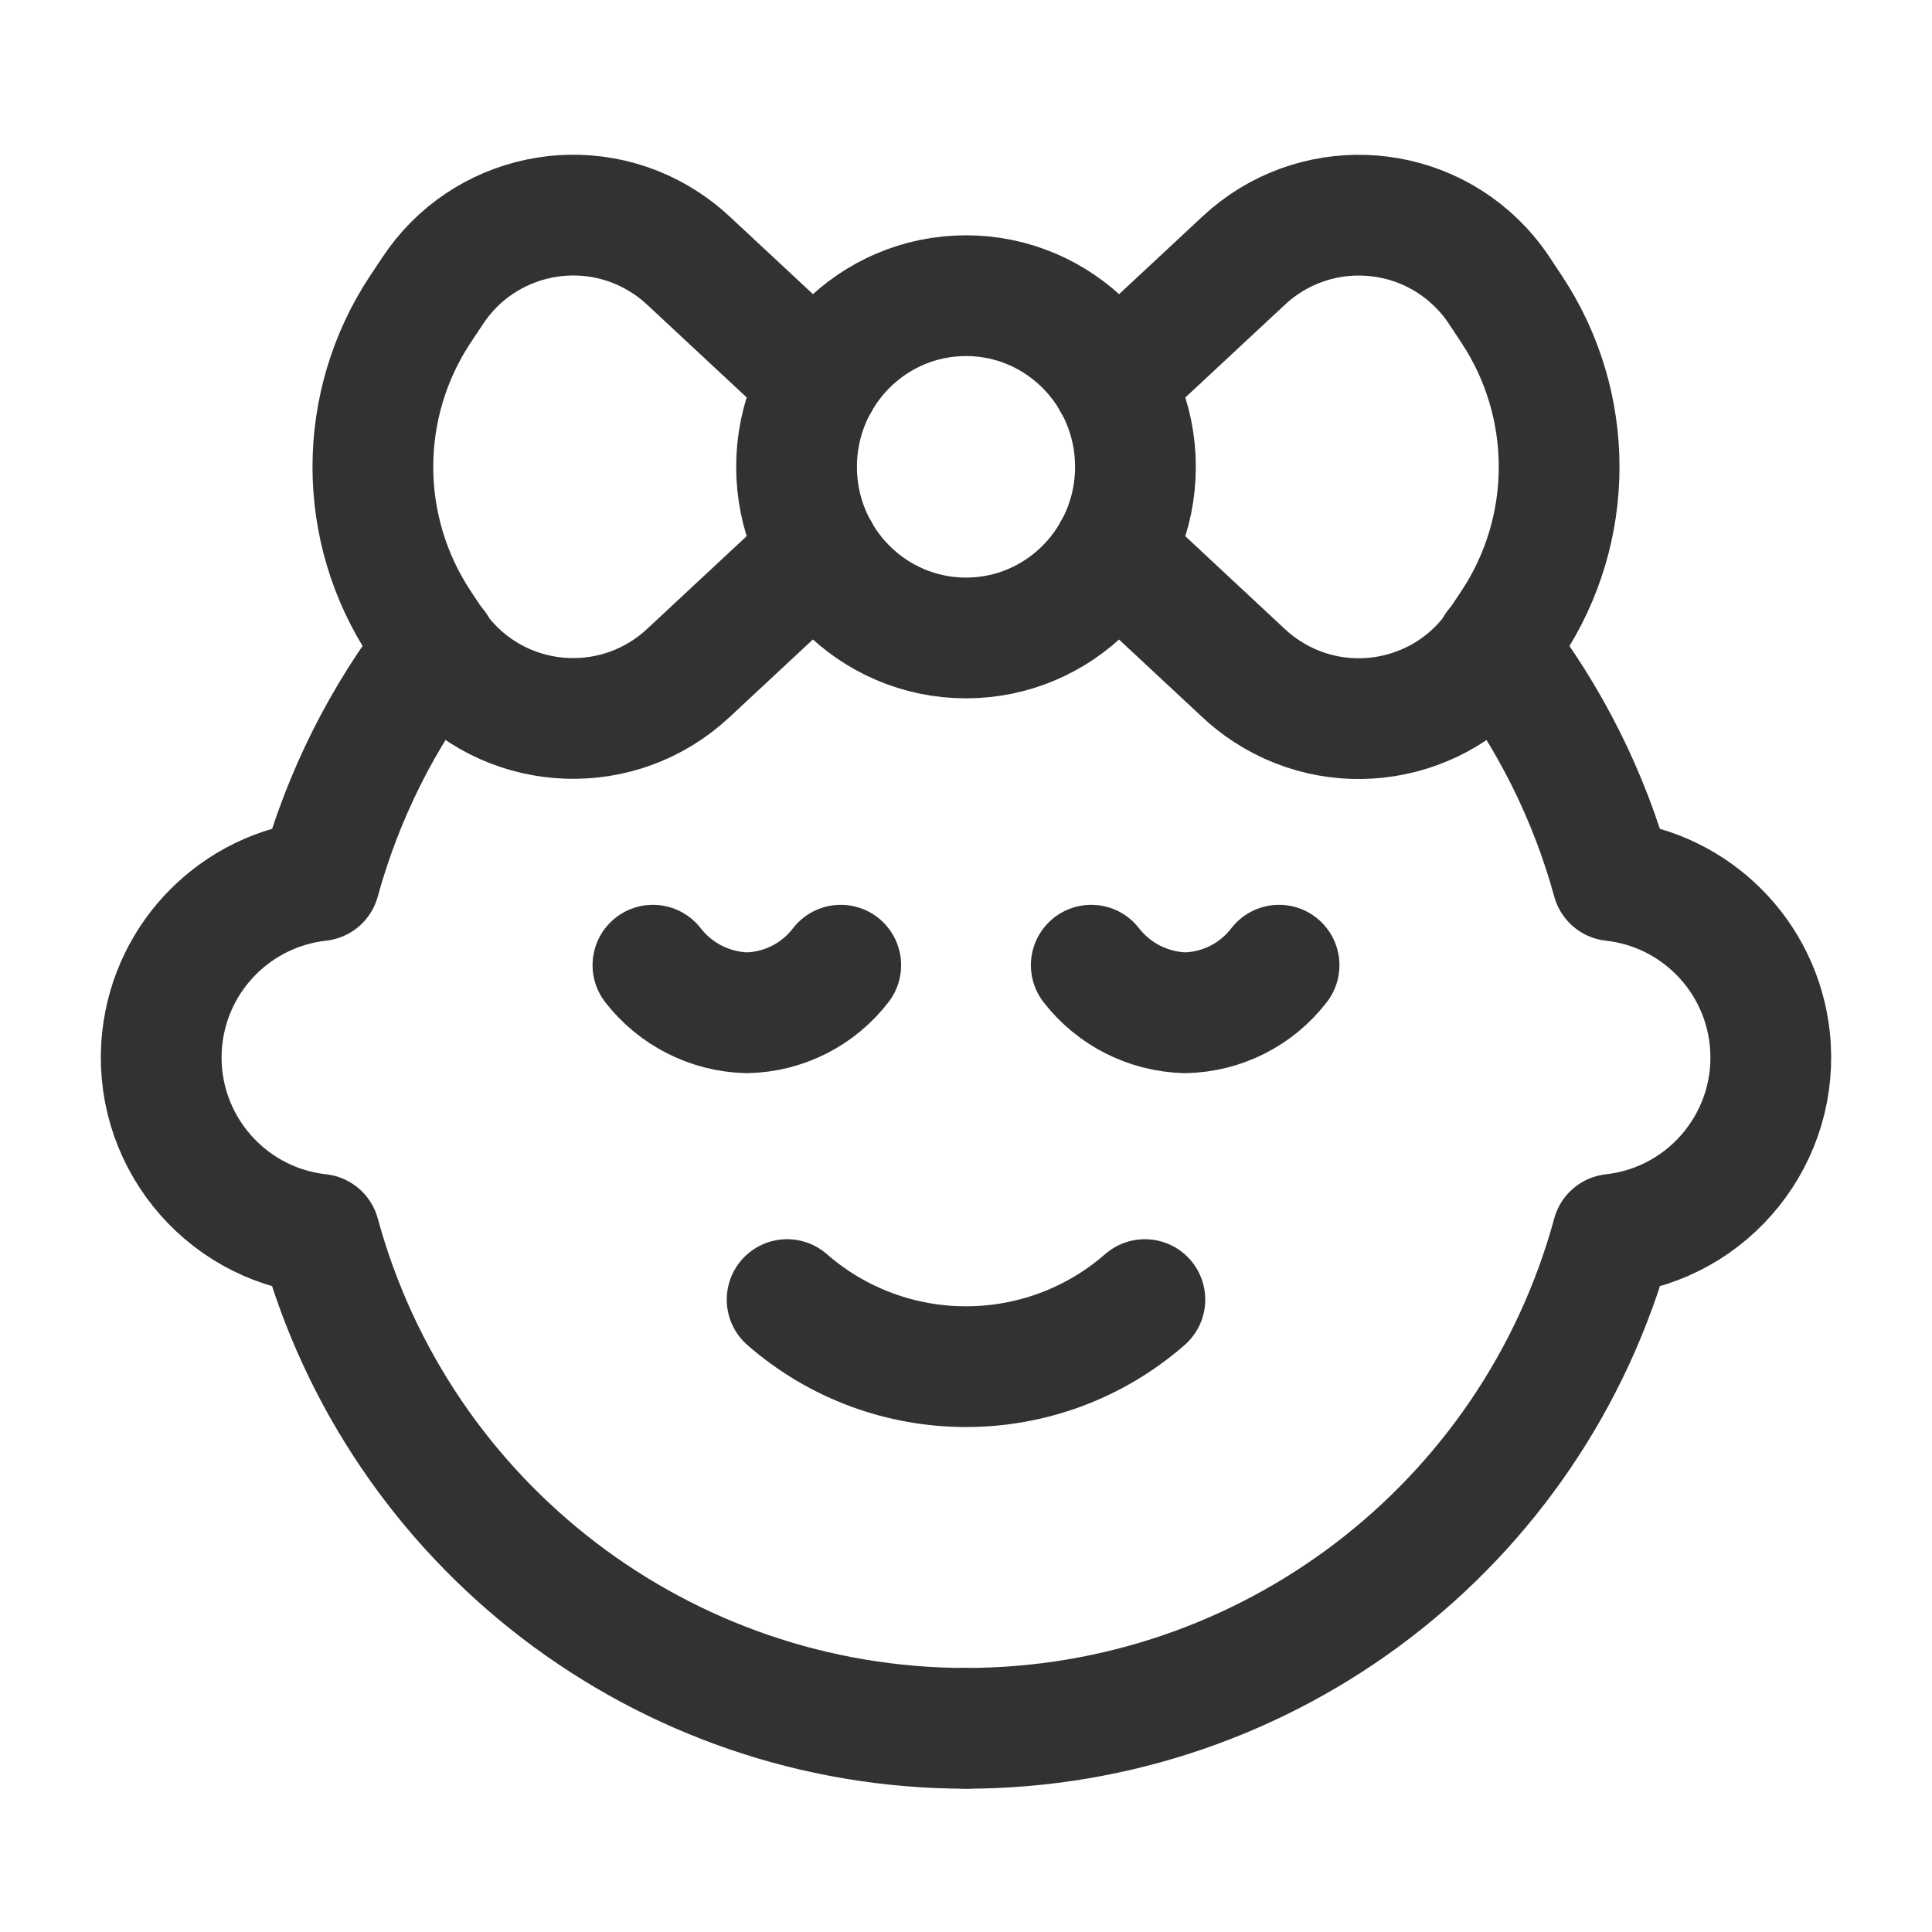 <?xml version="1.0" encoding="UTF-8"?><svg version="1.1" viewBox="0 0 24 24" xmlns="http://www.w3.org/2000/svg" xmlns:xlink="http://www.w3.org/1999/xlink"><g fill="none"><rect width="24" height="24"></rect><path stroke="#323232" stroke-linecap="round" stroke-linejoin="round" stroke-width="1.5" d="M15.889 11.99l1.94473e-08-2.53352e-08c-.279.364-.709.581-1.167.591l7.31749e-08 2.00705e-09c-.458-.013-.885-.229-1.166-.591"></path><path stroke="#323232" stroke-linecap="round" stroke-linejoin="round" stroke-width="1.5" d="M10.444 11.99l-1.46502e-08 1.90864e-08c-.279.364-.708.581-1.166.591l-5.20738e-08-1.40957e-09c-.458-.012-.886-.229-1.167-.591"></path><path stroke="#323232" stroke-linecap="round" stroke-linejoin="round" stroke-width="1.5" d="M14.222 16.144l6.30406e-08-5.4997e-08c-1.273 1.111-3.171 1.111-4.444 1.46263e-07"></path><path stroke="#323232" stroke-linecap="round" stroke-linejoin="round" stroke-width="1.5" d="M13.828 4.748l1.623-1.512 -1.76014e-08 1.6426e-08c.846-.789 2.171-.743 2.96.102 .081.087.155.181.22.281l.154.233 -1.53941e-07-2.33891e-07c.381.578.583 1.256.583 1.948v0l5.99188e-08 0c0.0.692-.202 1.369-.583 1.947l-.155.233 -1.28658e-08 1.96783e-08c-.632.967-1.929 1.238-2.896.606 -.101-.066-.195-.14-.283-.222l-1.623-1.513"></path><path stroke="#323232" stroke-linecap="round" stroke-linejoin="round" stroke-width="1.5" d="M10.172 6.85l-1.623 1.512 -2.49859e-08 2.33173e-08c-.846.789-2.171.743-2.96-.102 -.081-.087-.155-.181-.22-.281l-.154-.233 2.41134e-08 3.66235e-08c-.38-.578-.583-1.254-.583-1.946v0l-8.71121e-08-.001c-1.04494e-07-.692.203-1.369.583-1.947l.155-.233 5.12822e-08-7.83396e-08c.633-.967 1.93-1.238 2.897-.605 .1.065.194.139.282.221l1.623 1.512"></path><ellipse cx="12" rx="2.105" ry="2.126" cy="5.799" stroke="#323232" stroke-linecap="round" stroke-linejoin="round" stroke-width="1.5"></ellipse><path stroke="#323232" stroke-linecap="round" stroke-linejoin="round" stroke-width="1.5" d="M12 21.47l1.32862e-07-6.99174e-11c3.754-.002 7.043-2.515 8.031-6.137l6.41474e-08-7.12298e-09c1.213-.135 2.087-1.227 1.953-2.44 -.114-1.027-.925-1.839-1.953-1.953l-1.02167e-07-3.72633e-07c-.289-1.053-.782-2.038-1.451-2.9"></path><path stroke="#323232" stroke-linecap="round" stroke-linejoin="round" stroke-width="1.5" d="M12 21.47l1.31888e-07 6.94058e-11c-3.754-.002-7.043-2.515-8.031-6.137l5.6717e-09 6.2979e-10c-1.213-.135-2.087-1.227-1.953-2.44 .114-1.027.925-1.839 1.953-1.953l-2.81934e-07 1.02829e-06c.289-1.053.782-2.038 1.451-2.9"></path></g></svg>